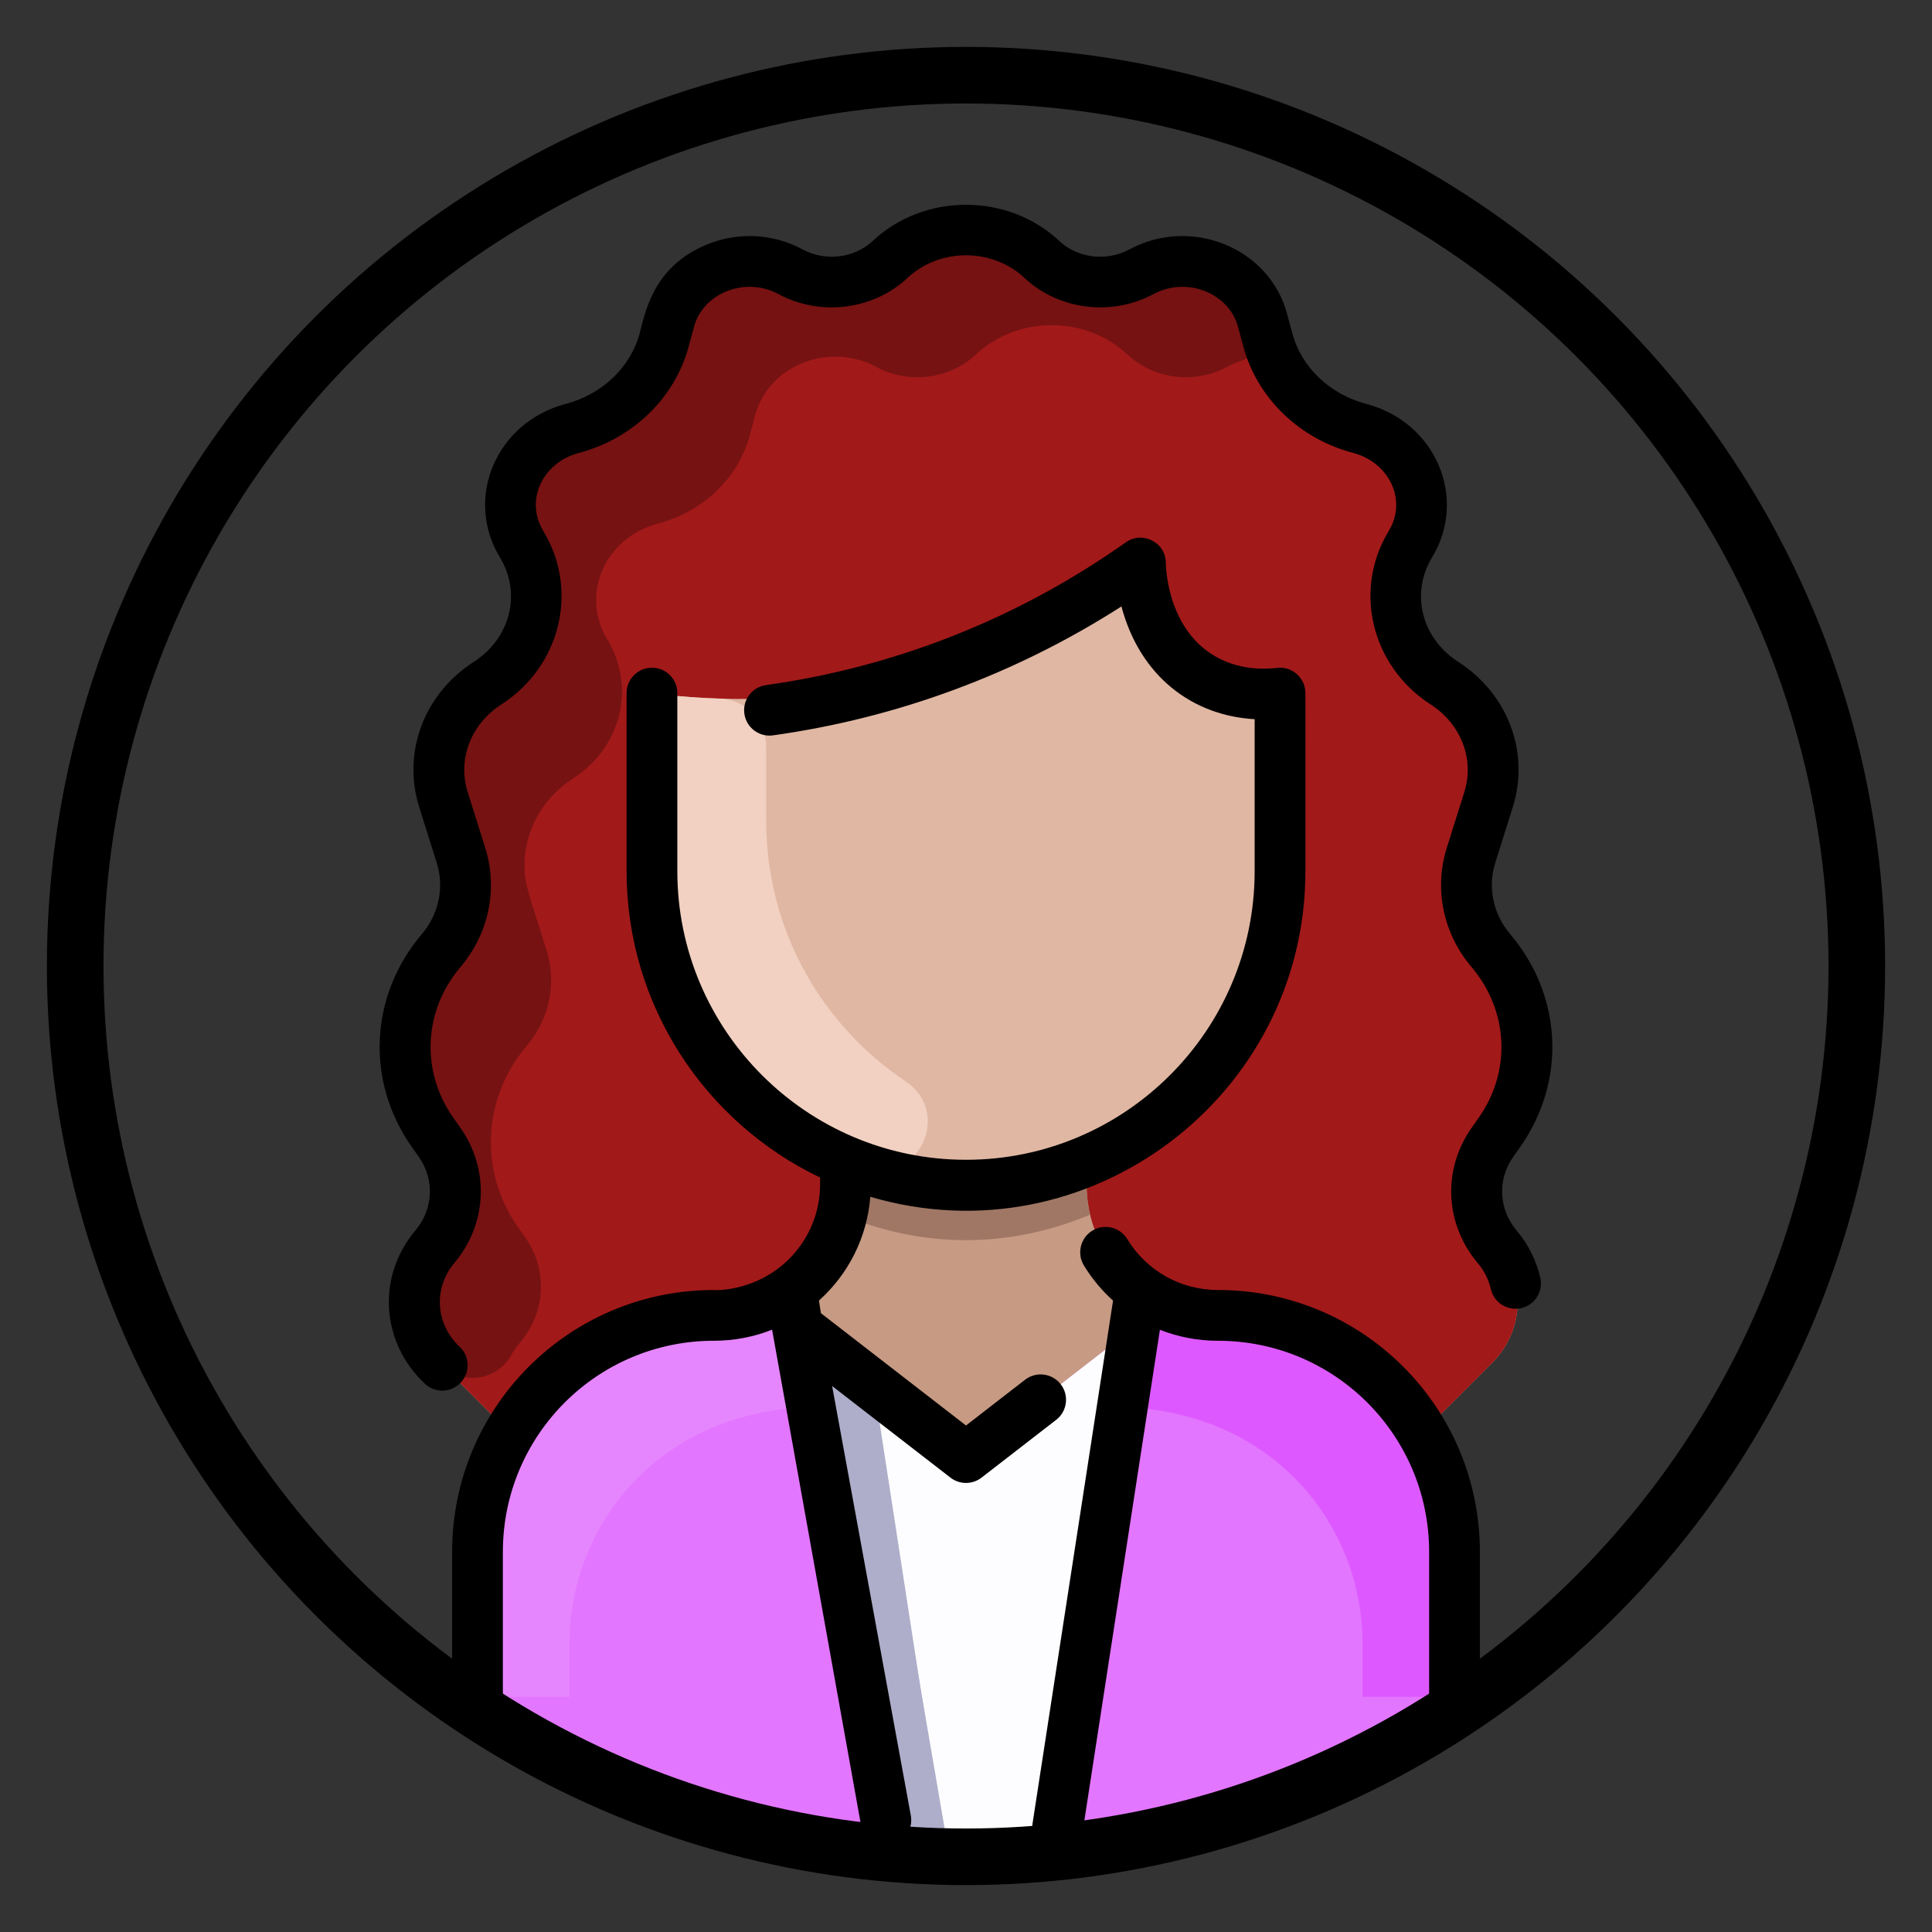<?xml version="1.0" encoding="UTF-8" standalone="no"?>
<svg
   xmlns:dc="http://purl.org/dc/elements/1.1/"
   xmlns:cc="http://creativecommons.org/ns#"
   xmlns:rdf="http://www.w3.org/1999/02/22-rdf-syntax-ns#"
   xmlns:svg="http://www.w3.org/2000/svg"
   xmlns="http://www.w3.org/2000/svg"
   xmlns:sodipodi="http://sodipodi.sourceforge.net/DTD/sodipodi-0.dtd"
   xmlns:inkscape="http://www.inkscape.org/namespaces/inkscape"
   id="Layer_1"
   enable-background="new 0 0 479.945 479.945"
   height="512"
   viewBox="0 0 479.945 479.945"
   width="512"
   version="1.1"
   sodipodi:docname="mada.svg"
   inkscape:version="1.0.2-2 (e86c870879, 2021-01-15)">
  <rect x="0" y="0" width="479.945" height="479.945" fill="#333333" stroke="none"/>
  <defs
     id="defs29" />
  <sodipodi:namedview
     pagecolor="#ffffff"
     bordercolor="#666666"
     borderopacity="1"
     objecttolerance="10"
     gridtolerance="10"
     guidetolerance="10"
     inkscape:pageopacity="0"
     inkscape:pageshadow="2"
     inkscape:window-width="1920"
     inkscape:window-height="1001"
     id="namedview27"
     showgrid="false"
     inkscape:zoom="2.3422912"
     inkscape:cx="212.35277"
     inkscape:cy="312.3074"
     inkscape:window-x="-9"
     inkscape:window-y="-9"
     inkscape:window-maximized="1"
     inkscape:current-layer="Layer_1" />
  <path
     d="m 366.835,295.977 c 0,-7.447 3.696,-11.907 5.658,-14.681 9.787,-13.901 8.928,-32.119 -2.128,-45.145 -3.979,-4.689 -6.068,-10.449 -6.068,-16.296 0,-4.783 0.835,-6.454 5.477,-21.19 3.42,-10.859 -1.001,-22.553 -10.961,-28.967 -7.825,-5.043 -12.104,-13.223 -12.104,-21.576 0,-11.552 6.43,-13.073 6.43,-22.663 0,-8.487 -5.879,-16.54 -15.39,-19.046 -11.332,-2.994 -19.937,-11.403 -22.774,-21.891 l -1.371,-5.075 C 310.264,67.122 295.292,61.188 283.527,67.524 c -7.896,4.263 -18.077,3.136 -24.704,-3.081 -10.441,-9.779 -27.32,-9.724 -37.699,0 -6.619,6.21 -16.808,7.344 -24.704,3.081 -11.82,-6.351 -26.745,-0.37 -30.079,11.923 l -1.371,5.075 c -2.868,10.591 -11.552,18.936 -22.774,21.891 -13.183,3.475 -19.401,17.62 -12.616,28.786 7.187,11.828 3.475,26.816 -8.448,34.499 -7.715,4.964 -12.104,13.105 -12.104,21.56 0,4.76 0.835,6.43 5.485,21.198 2.569,8.18 0.733,17.021 -4.933,23.696 -11.056,13.026 -11.915,31.253 -2.128,45.145 l 1.742,2.459 c 5.626,7.99 5.154,18.455 -1.174,25.965 -7.439,8.826 -6.643,21.473 1.836,29.424 16.945,16.945 16.689,16.713 16.769,16.753 -5.091,8.7 -8.006,18.826 -8.006,29.629 v 30.937 c 0,3.483 2.821,6.304 6.304,6.304 h 230.1 c 3.483,0 6.304,-2.821 6.304,-6.304 V 385.527 c 0,-10.804 -2.916,-20.93 -8.006,-29.629 0.079,-0.039 -0.801,0.817 16.769,-16.753 8.479,-7.951 9.275,-20.599 1.836,-29.424 -3.381,-4.011 -5.091,-8.873 -5.091,-13.743 z"
     fill="#c79a83"
     id="path2"
     style="stroke-width:0.788" />
  <path
     d="m 312.02,172.383 c 3.347,0.191 5.967,2.941 5.967,6.293 v 37.735 c 0,32.521 -19.897,60.393 -48.187,72.103 -51.156,21.235 -107.84,-16.488 -107.84,-72.103 v -37.186 c 0,-3.695 3.165,-6.615 6.845,-6.281 37.814,3.429 75.052,-6.12 106.321,-27.186 3.556,-2.396 8.453,-0.621 9.576,3.518 3.89,14.337 14.499,22.377 27.318,23.108 z"
     fill="#e0b7a3"
     id="path4"
     style="stroke-width:0.788" />
  <path
     d="m 370.366,236.151 c 11.056,13.026 11.915,31.245 2.128,45.145 -1.965,2.775 -5.658,7.231 -5.658,14.681 0,4.87 1.71,9.732 5.091,13.743 7.439,8.826 6.643,21.473 -1.836,29.424 -16.945,16.945 -16.689,16.713 -16.769,16.753 -10.197,-17.423 -29.109,-29.133 -50.756,-29.133 -17.967,0 -32.647,-14.515 -32.647,-32.577 v -5.382 l -0.118,-0.292 c 28.29,-11.71 48.187,-39.582 48.187,-72.103 v -37.735 c 0,-3.352 -2.62,-6.102 -5.967,-6.293 -12.741,-0.726 -23.403,-8.678 -27.318,-23.107 -1.123,-4.139 -6.02,-5.913 -9.576,-3.518 -31.249,21.051 -68.484,30.616 -106.321,27.186 -3.68,-0.333 -6.845,2.586 -6.845,6.281 v 37.186 c 0,32.521 19.897,60.393 48.187,72.103 l -0.118,0.292 v 5.382 c 0,18.074 -14.695,32.577 -32.647,32.577 -21.647,0 -40.559,11.71 -50.756,29.133 -0.079,-0.039 0.801,0.817 -16.769,-16.753 -8.478,-7.954 -9.272,-20.598 -1.836,-29.424 6.328,-7.51 6.801,-17.975 1.174,-25.965 l -1.742,-2.459 c -9.786,-13.891 -8.93,-32.117 2.128,-45.145 5.666,-6.674 7.502,-15.516 4.933,-23.696 -4.649,-14.763 -5.485,-16.436 -5.485,-21.198 0,-8.455 4.389,-16.596 12.104,-21.56 11.925,-7.686 15.633,-22.669 8.448,-34.499 -6.785,-11.167 -0.568,-25.313 12.616,-28.786 11.221,-2.955 19.905,-11.3 22.774,-21.891 l 1.371,-5.075 c 3.335,-12.295 18.261,-18.275 30.079,-11.923 7.897,4.261 18.082,3.132 24.704,-3.081 10.381,-9.721 27.254,-9.78 37.699,0 6.624,6.214 16.81,7.341 24.704,3.081 11.765,-6.336 26.737,-0.402 30.079,11.923 l 1.371,5.075 c 2.841,10.489 11.44,18.899 22.774,21.891 9.511,2.506 15.39,10.559 15.39,19.046 0,9.589 -6.43,11.11 -6.43,22.663 0,8.353 4.279,16.533 12.104,21.576 9.96,6.414 14.381,18.109 10.961,28.967 -4.639,14.733 -5.477,16.409 -5.477,21.19 0,5.846 2.088,11.607 6.068,16.295 z"
     fill="#42434d"
     id="path6"
     style="stroke-width:0.788;fill:#a21919;fill-opacity:1" />
  <path
     d="m 361.327,385.527 v 30.937 c 0,3.483 -2.821,6.304 -6.304,6.304 H 124.923 c -3.483,0 -6.304,-2.821 -6.304,-6.304 V 385.527 c 0,-32.417 26.276,-58.762 58.762,-58.762 7.21,0 13.877,-2.333 19.283,-6.288 l 1.418,9.18 38.03,29.448 c 2.277,1.757 5.445,1.757 7.723,0 l 38.03,-29.448 1.418,-9.18 c 5.406,3.956 12.072,6.288 19.283,6.288 32.374,0 58.762,26.246 58.762,58.762 z"
     fill="#ffaa64"
     id="path8"
     style="stroke-width:0.788;fill:#e376ff;fill-opacity:1" />
  <path
     d="m 281.864,329.657 -14.342,93.112 h -55.098 l -14.342,-93.112 38.031,29.447 c 2.272,1.76 5.447,1.76 7.719,0 z"
     fill="#42434d"
     id="path10"
     style="stroke-width:0.788;fill:#fdfdff;fill-opacity:1" />
  <path
     d="m 201.155,349.601 c -36.95,0.949 -59.684,28.77 -59.684,58.778 v 14.389 h -16.548 c -3.481,0 -6.304,-2.823 -6.304,-6.304 V 385.527 c 0,-32.417 26.276,-58.762 58.762,-58.762 7.21,0 13.877,-2.333 19.283,-6.288 1.792,11.6 0.849,5.489 4.492,29.125 z"
     fill="#ffbd7b"
     id="path12"
     style="stroke-width:0.788;fill:#e686ff;fill-opacity:1" />
  <path
     d="m 278.791,349.601 c 36.95,0.949 59.684,28.77 59.684,58.778 v 14.389 h 16.548 c 3.481,0 6.304,-2.823 6.304,-6.304 V 385.527 c 0,-32.417 -26.276,-58.762 -58.762,-58.762 -7.21,0 -13.877,-2.333 -19.283,-6.288 -1.793,11.6 -0.85,5.489 -4.492,29.125 z"
     fill="#faa157"
     id="path14"
     style="stroke-width:0.788;fill:#dd59ff;fill-opacity:1" />
  <path
     d="m 270.808,301.745 c -19.414,8.127 -40.75,8.757 -61.67,0 1.069,-4.433 0.89,-7.305 0.89,-12.939 l 0.118,-0.292 c 18.977,7.877 40.639,7.893 59.653,0 l 0.118,0.292 c 0,5.637 -0.178,8.507 0.89,12.939 z"
     fill="#a07765"
     id="path18"
     style="stroke-width:0.788" />
  <path
     d="m 313.605,79.447 c 1.168,4.326 -1.209,8.84 -5.457,10.266 -1.135,0.381 -2.254,0.864 -3.345,1.452 -7.896,4.263 -18.077,3.136 -24.704,-3.081 -10.441,-9.779 -27.32,-9.724 -37.699,0 -6.619,6.21 -16.808,7.344 -24.704,3.081 -11.82,-6.351 -26.745,-0.37 -30.078,11.923 l -1.371,5.075 c -2.868,10.591 -11.552,18.936 -22.774,21.891 -13.183,3.475 -19.401,17.62 -12.616,28.786 7.187,11.828 3.475,26.816 -8.448,34.499 -7.715,4.964 -12.104,13.105 -12.104,21.56 0,4.76 0.835,6.43 5.485,21.198 2.569,8.18 0.733,17.021 -4.933,23.696 -11.056,13.026 -11.915,31.253 -2.128,45.145 l 1.742,2.459 c 5.626,7.99 5.154,18.455 -1.174,25.965 -0.889,1.054 -1.66,2.163 -2.315,3.312 -3.53,6.195 -11.931,7.667 -17.125,2.472 -8.479,-7.951 -9.275,-20.599 -1.836,-29.424 6.328,-7.51 6.801,-17.975 1.174,-25.965 l -1.742,-2.459 c -9.787,-13.893 -8.928,-32.119 2.128,-45.145 5.666,-6.674 7.502,-15.516 4.933,-23.696 -4.649,-14.767 -5.485,-16.438 -5.485,-21.198 0,-8.455 4.389,-16.596 12.104,-21.56 11.923,-7.683 15.634,-22.671 8.448,-34.499 -6.785,-11.166 -0.567,-25.311 12.616,-28.786 11.221,-2.955 19.905,-11.3 22.774,-21.891 l 1.371,-5.075 c 3.333,-12.293 18.258,-18.274 30.079,-11.923 7.896,4.263 18.085,3.128 24.704,-3.081 10.378,-9.724 27.257,-9.779 37.699,0 6.627,6.217 16.808,7.344 24.704,3.081 11.765,-6.336 26.737,-0.402 30.079,11.923 z"
     fill="#4d4e59"
     id="path20"
     style="stroke-width:0.788;fill:#761212;fill-opacity:1" />
  <path
     d="m 225.017,268.672 c 11.772,7.88 2.8,26.107 -10.567,21.416 -29.382,-10.31 -52.49,-37.732 -52.49,-73.677 V 179.224 c 0,-3.696 3.168,-6.611 6.848,-6.28 3.02,0.274 6.336,0.49 9.914,0.6 6.477,0.197 11.607,5.545 11.607,12.025 v 18.235 c 0,27.443 13.992,51.014 34.689,64.869 z"
     fill="#f2d1c2"
     id="path22"
     style="stroke-width:0.788" />
  <path
     id="path865"
     style="fill:#e376ff;fill-opacity:1;stroke-width:0.841"
     d="M 133.266 449.881 C 130.548 449.881 128.215 451.494 127.154 453.812 A 236.074 236.074 0 0 0 256 492.074 A 236.074 236.074 0 0 0 384.846 453.811 C 383.784 451.493 381.451 449.881 378.734 449.881 L 133.266 449.881 z "
     transform="scale(0.937)" />
  <path
     d="m 271.309,367.153 -9.55,93.112 H 225.07 l -9.55,-93.112 25.325,29.447 c 1.513,1.76 3.627,1.76 5.14,0 z"
     fill="#42434d"
     id="path870"
     style="fill:#fdfdff;fill-opacity:1;stroke-width:0.643" />
  <path
     d="m 230.059,428.393 h -15.76 l -14.342,-93.112 17.896,13.853 z"
     fill="#2c2c33"
     id="path16"
     style="fill:#aeaeca;fill-opacity:1;stroke-width:0.788" />
  <path
     d="m 235.304,457.941 -14.275,0.446 -15.896,-92.661 16.641,13.341 z"
     fill="#2c2c33"
     id="path872"
     style="fill:#aeaeca;fill-opacity:1;stroke-width:0.75" />
  <path
     d="m 367.631,385.529 v 37.239 c 0,3.481 -2.823,6.304 -6.304,6.304 -3.481,0 -6.304,-2.823 -6.304,-6.304 v -37.239 c 0,-28.994 -23.462,-52.459 -52.46,-52.459 -5.047,0 -9.92,-0.953 -14.421,-2.732 l -19.192,124.656 c -0.533,3.454 -3.771,5.805 -7.191,5.27 -3.441,-0.53 -5.801,-3.749 -5.27,-7.19 l 20.011,-129.977 c -2.772,-2.503 -5.223,-5.418 -7.237,-8.726 -1.811,-2.973 -0.869,-6.852 2.105,-8.663 2.974,-1.813 6.853,-0.87 8.663,2.105 4.778,7.844 13.213,12.648 22.532,12.648 35.963,-0.002 65.068,29.101 65.068,65.067 z m 9.117,-79.868 c -4.467,-5.303 -4.805,-12.645 -0.842,-18.271 l 1.738,-2.466 c 11.5,-16.321 10.505,-37.561 -2.476,-52.854 -4.248,-5.005 -5.639,-11.63 -3.721,-17.722 l 4.342,-13.791 c 4.293,-13.637 -1.155,-28.168 -13.559,-36.16 -9.105,-5.866 -11.888,-17.014 -6.475,-25.93 8.889,-14.641 1.02,-33.558 -16.397,-38.148 -9.013,-2.374 -16.024,-9.059 -18.297,-17.446 l -1.374,-5.072 c -4.362,-16.102 -23.649,-24.179 -39.152,-15.832 -5.661,3.049 -12.819,2.175 -17.405,-2.122 -12.771,-11.968 -33.548,-11.968 -46.317,0 -4.586,4.298 -11.745,5.17 -17.405,2.122 -7.525,-4.051 -16.362,-4.429 -24.246,-1.04 -12.964,5.576 -14.826,16.58 -16.28,21.945 -2.272,8.387 -9.283,15.072 -18.297,17.446 -17.426,4.593 -25.28,23.515 -16.396,38.148 5.413,8.916 2.629,20.064 -6.475,25.93 -12.404,7.992 -17.852,22.523 -13.559,36.16 l 4.342,13.791 c 1.918,6.091 0.527,12.717 -3.721,17.722 -12.981,15.293 -13.976,36.533 -2.476,52.854 l 1.738,2.466 c 3.964,5.626 3.626,12.968 -0.841,18.271 -9.63,11.432 -8.619,27.805 2.351,38.086 2.537,2.38 6.527,2.254 8.911,-0.288 2.381,-2.541 2.251,-6.53 -0.289,-8.911 -5.996,-5.619 -6.567,-14.545 -1.33,-20.763 8.214,-9.751 8.819,-23.276 1.505,-33.657 l -1.738,-2.466 c -8.137,-11.548 -7.421,-26.591 1.782,-37.433 7.068,-8.328 9.362,-19.419 6.135,-29.666 l -4.342,-13.791 c -2.566,-8.149 0.794,-16.899 8.362,-21.775 14.742,-9.499 19.321,-28.418 10.424,-43.071 -4.666,-7.686 -0.127,-17.053 8.83,-19.413 13.363,-3.52 23.807,-13.613 27.255,-26.342 l 1.374,-5.072 c 2.23,-8.229 12.633,-12.535 21.005,-8.027 10.362,5.579 23.523,3.924 32.004,-4.024 8.016,-7.512 21.058,-7.512 29.074,0 8.481,7.948 21.641,9.604 32.004,4.024 8.381,-4.513 18.778,-0.191 21.005,8.027 l 1.374,5.072 c 3.448,12.728 13.892,22.822 27.254,26.342 8.961,2.36 13.496,11.73 8.831,19.413 -8.897,14.654 -4.318,33.573 10.424,43.071 7.567,4.876 10.927,13.626 8.362,21.775 l -4.342,13.791 c -3.227,10.248 -0.934,21.339 6.135,29.666 9.202,10.842 9.919,25.885 1.782,37.433 l -1.738,2.466 c -7.314,10.381 -6.709,23.906 1.505,33.656 1.616,1.919 2.708,4.084 3.243,6.435 0.775,3.395 4.154,5.518 7.548,4.745 3.395,-0.774 5.518,-4.154 4.745,-7.548 -0.976,-4.268 -3.014,-8.332 -5.897,-11.753 z m -113.246,38.214 c -2.13,-2.752 -6.09,-3.256 -8.844,-1.126 l -14.686,11.37 -36.047,-27.908 -0.481,-3.123 c 7.344,-6.609 11.957,-15.685 12.754,-25.781 54.036,15.906 108.092,-24.878 108.092,-80.9 0,-46.288 0.024,-44.348 -0.044,-44.948 -0.376,-3.303 -3.286,-5.662 -6.303,-5.582 -1.34,0.013 -8.907,1.472 -16.408,-3.04 -11.858,-7.134 -11.919,-22.77 -11.918,-22.928 0.031,-5.123 -5.763,-8.145 -9.947,-5.184 -25.855,18.303 -56.24,30.827 -89.386,35.469 -3.448,0.482 -5.852,3.669 -5.369,7.117 0.484,3.455 3.678,5.852 7.117,5.369 30.871,-4.322 60.293,-15.209 86.551,-32.025 4.641,17.417 17.656,27.132 33.097,28.009 v 37.741 c 0,39.541 -32.168,71.709 -71.709,71.709 -39.541,0 -71.709,-32.168 -71.709,-71.709 v -44.227 c 0,-3.481 -2.823,-6.304 -6.304,-6.304 -3.481,0 -6.304,2.823 -6.304,6.304 v 44.227 c 0,33.524 19.667,62.538 48.069,76.118 v 1.663 c 0,7.024 -2.739,13.622 -7.713,18.582 -8.758,8.736 -19.994,7.692 -18.629,7.692 -35.963,0 -65.067,29.101 -65.067,65.067 v 37.239 c 0,3.481 2.823,6.304 6.304,6.304 3.481,0 6.304,-2.823 6.304,-6.304 v -37.239 c 0,-28.995 23.463,-52.459 52.46,-52.459 5.03,0 9.9,-0.953 14.42,-2.748 l 22.037,122.795 c 0.537,3.485 3.802,5.8 7.191,5.27 3.441,-0.53 5.801,-3.749 5.27,-7.19 l -19.585,-106.881 29.398,22.759 c 2.272,1.759 5.445,1.759 7.719,0 l 18.545,-14.358 c 2.754,-2.131 3.258,-6.09 1.126,-8.843 z"
     id="path24"
     style="stroke-width:0.788"
     sodipodi:nodetypes="sssssscccccccccsscccccccccscccccccccccccccccccccccccccccccsccsccccccccccscsscccccsccccccccccssssssscsccssssssccccccccss" />
  <circle
     style="fill:none;fill-opacity:1;stroke:#000000;stroke-width:14.061;stroke-linecap:round;stroke-linejoin:round;stroke-miterlimit:4;stroke-dasharray:none"
     id="path856"
     cx="239.972"
     cy="239.972"
     r="221.294" />
</svg>

